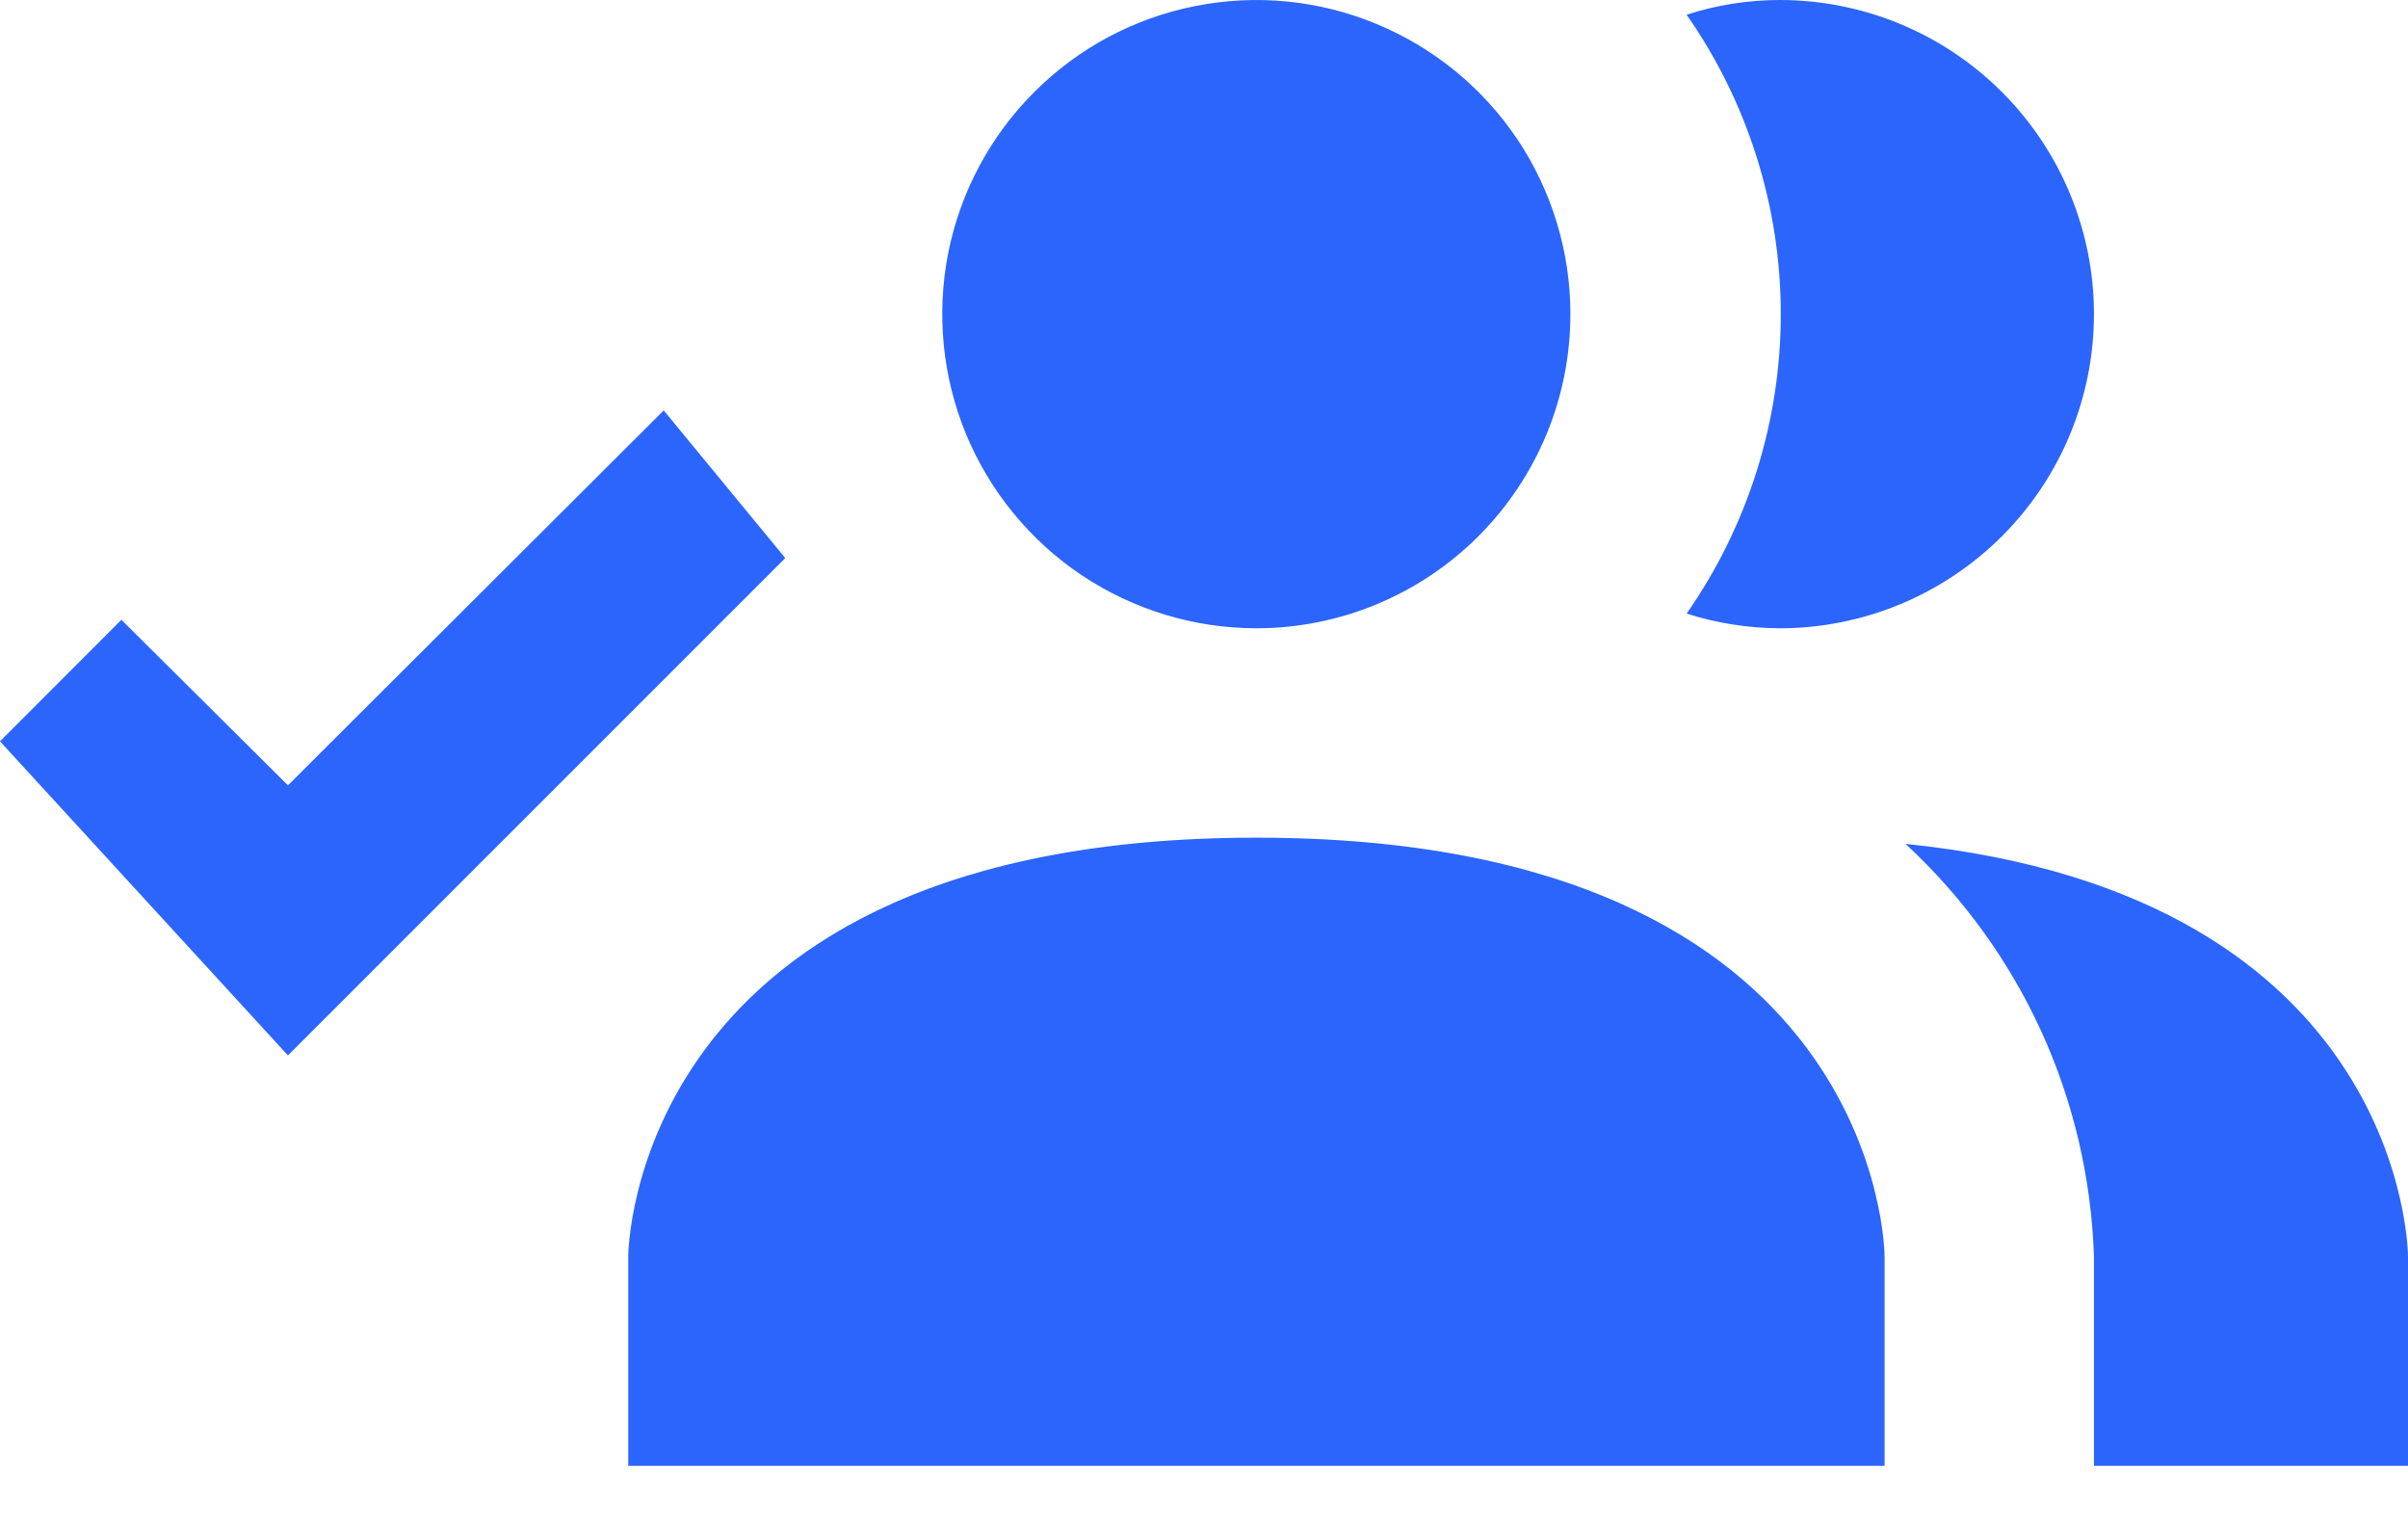 <svg width="19" height="12" viewBox="0 0 19 12" fill="none" xmlns="http://www.w3.org/2000/svg">
<path d="M14.87 9.913V11.565H4.957V9.913C4.957 9.913 4.957 6.609 9.913 6.609C14.87 6.609 14.87 9.913 14.87 9.913ZM12.391 2.478C12.391 1.988 12.246 1.509 11.974 1.101C11.701 0.694 11.314 0.376 10.861 0.189C10.409 0.001 9.91 -0.048 9.43 0.048C8.949 0.143 8.507 0.379 8.161 0.726C7.814 1.072 7.578 1.514 7.482 1.995C7.387 2.476 7.436 2.974 7.623 3.427C7.811 3.879 8.129 4.267 8.536 4.539C8.944 4.811 9.423 4.957 9.913 4.957C10.57 4.957 11.201 4.695 11.665 4.231C12.13 3.766 12.391 3.136 12.391 2.478ZM15.035 6.658C15.486 7.075 15.85 7.577 16.106 8.136C16.361 8.695 16.502 9.299 16.522 9.913V11.565H19V9.913C19 9.913 19 7.063 15.035 6.658ZM14.043 9.42981e-07C13.794 0 13.546 0.039 13.308 0.116C13.792 0.809 14.051 1.633 14.051 2.478C14.051 3.323 13.792 4.148 13.308 4.841C13.546 4.917 13.794 4.956 14.043 4.957C14.701 4.957 15.331 4.695 15.796 4.231C16.261 3.766 16.522 3.136 16.522 2.478C16.522 1.821 16.261 1.191 15.796 0.726C15.331 0.261 14.701 9.42981e-07 14.043 9.42981e-07ZM5.237 3.238L6.196 4.403L2.272 8.327L0 5.849L0.958 4.89L2.272 6.196L5.237 3.238Z" fill="#2B65FB"/>
</svg>
